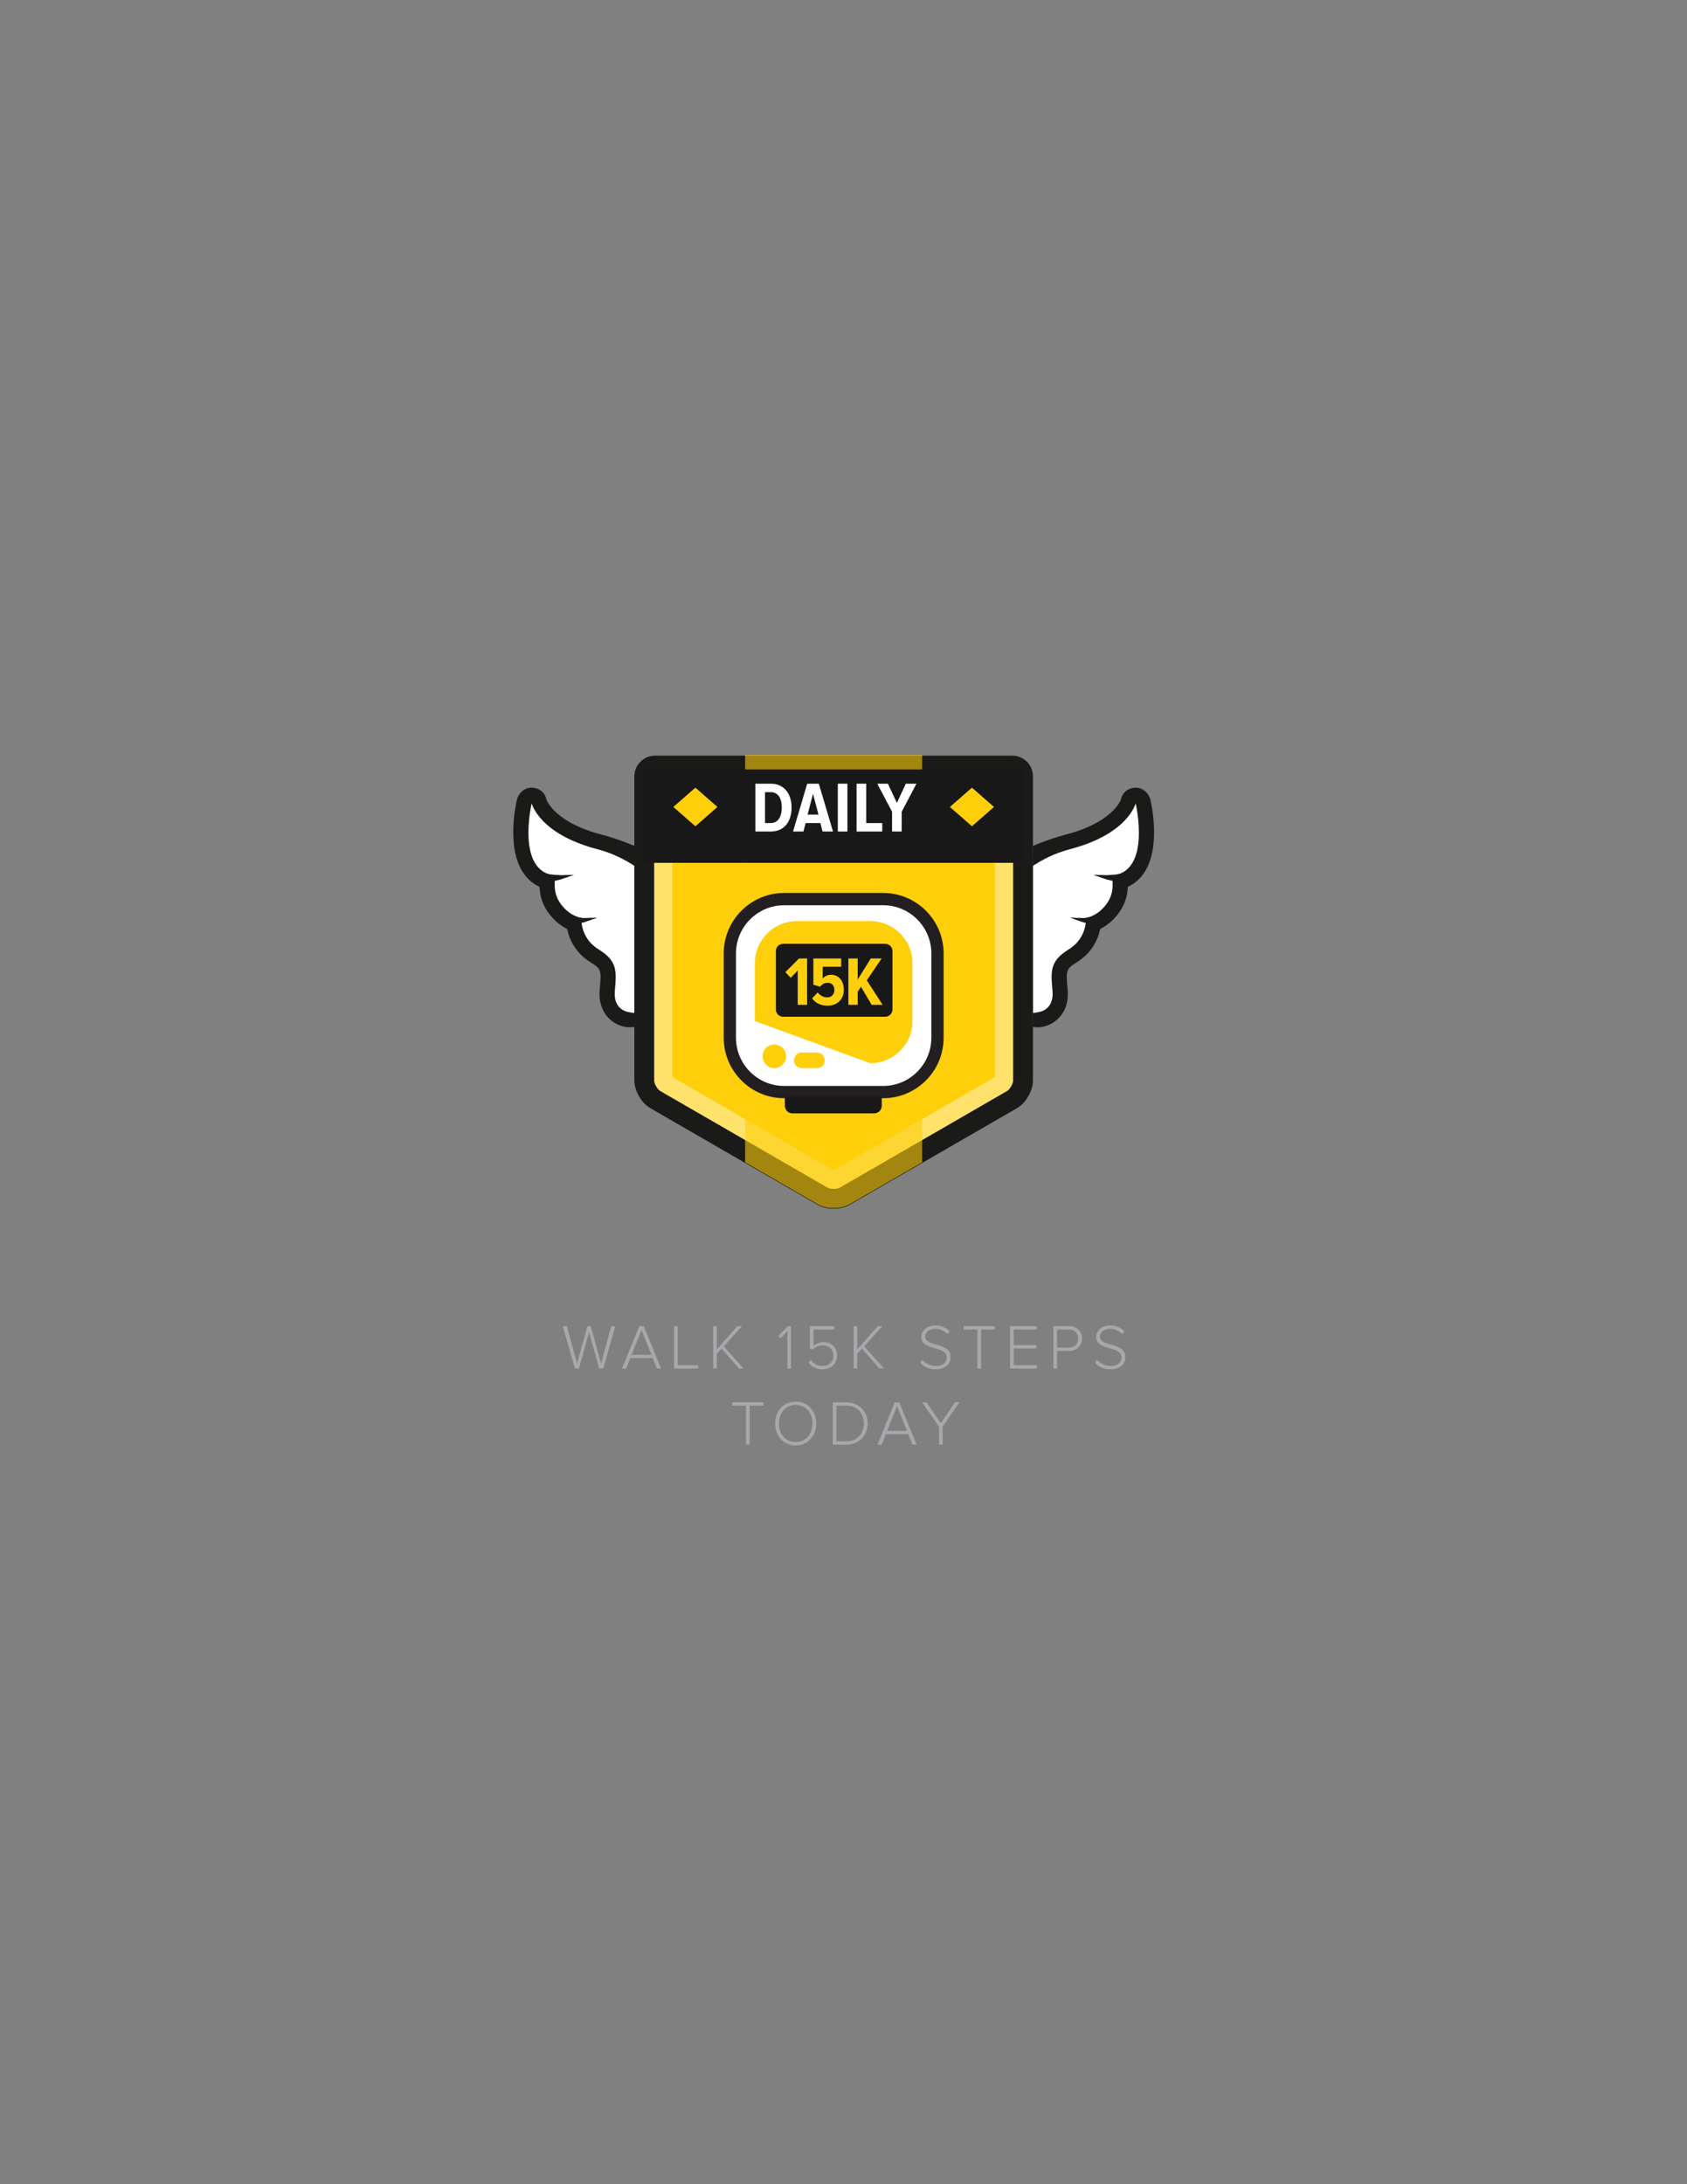 <?xml version="1.0" encoding="utf-8"?>
<!-- Generator: Adobe Illustrator 16.0.0, SVG Export Plug-In . SVG Version: 6.00 Build 0)  -->
<!DOCTYPE svg PUBLIC "-//W3C//DTD SVG 1.1//EN" "http://www.w3.org/Graphics/SVG/1.1/DTD/svg11.dtd">
<svg version="1.1" id="Layer_1" xmlns="http://www.w3.org/2000/svg" xmlns:xlink="http://www.w3.org/1999/xlink" x="0px" y="0px"
	 width="612px" height="792px" viewBox="0 0 612 792" enable-background="new 0 0 612 792" xml:space="preserve">
<rect x="0" y="0" width="612" height="792" fill="#808080" stroke="none"/>
<polygon fill="#A6A8AC" points="217.379,496.229 213.698,483.053 210.02,496.229 208.549,496.229 204.155,480.892 205.627,480.892 
	209.329,494.39 213.102,480.892 214.297,480.892 218.045,494.39 221.747,480.892 223.219,480.892 218.85,496.229 "/>
<path fill="#A6A8AC" d="M238.308,496.23l-1.519-3.772h-8.117l-1.518,3.772h-1.518l6.279-15.338h1.631l6.278,15.338H238.308z
	 M232.742,482.294l-3.633,8.97h7.243L232.742,482.294z"/>
<polygon fill="#A6A8AC" points="244.52,496.229 244.52,480.892 245.853,480.892 245.853,495.033 253.281,495.033 253.281,496.229 
	"/>
<polygon fill="#A6A8AC" points="268.07,496.229 261.746,489.009 260.045,490.872 260.045,496.229 258.733,496.229 258.733,480.892 
	260.045,480.892 260.045,489.286 267.449,480.892 269.129,480.892 262.597,488.205 269.748,496.229 "/>
<polygon fill="#A6A8AC" points="285.643,496.229 285.643,482.686 283.182,485.307 282.377,484.457 285.758,480.892 286.953,480.892 
	286.953,496.229 "/>
<path fill="#A6A8AC" d="M293.324,493.999l0.874-0.874c0.989,1.402,2.322,2.186,4.302,2.186c2.229,0,3.84-1.61,3.84-3.703
	c0-2.322-1.61-3.748-3.818-3.748c-1.402,0-2.598,0.46-3.725,1.494l-0.989-0.414v-8.047h8.854v1.194h-7.543v6.003
	c0.758-0.736,2.068-1.427,3.655-1.427c2.575,0,4.899,1.702,4.899,4.898c0,3.058-2.346,4.944-5.174,4.944
	C295.946,496.506,294.383,495.518,293.324,493.999"/>
<polygon fill="#A6A8AC" points="319.014,496.229 312.691,489.009 310.99,490.872 310.99,496.229 309.678,496.229 309.678,480.892 
	310.99,480.892 310.99,489.286 318.395,480.892 320.072,480.892 313.541,488.205 320.693,496.229 "/>
<path fill="#A6A8AC" d="M333.781,494.067l0.852-0.987c0.988,1.127,2.598,2.229,4.806,2.229c3.127,0,4.024-1.748,4.024-3.058
	c0-4.508-9.198-2.162-9.198-7.521c0-2.506,2.253-4.093,5.036-4.093c2.277,0,4.023,0.805,5.197,2.161l-0.875,0.966
	c-1.104-1.333-2.666-1.931-4.392-1.931c-2.047,0-3.588,1.172-3.588,2.829c0,3.931,9.198,1.77,9.198,7.496
	c0,1.977-1.311,4.346-5.449,4.346C336.862,496.506,334.955,495.471,333.781,494.067"/>
<polygon fill="#A6A8AC" points="354.596,496.229 354.596,482.087 349.583,482.087 349.583,480.892 360.943,480.892 360.943,482.087 
	355.93,482.087 355.93,496.229 "/>
<polygon fill="#A6A8AC" points="366.42,496.229 366.42,480.892 376.146,480.892 376.146,482.087 367.73,482.087 367.73,487.768 
	375.985,487.768 375.985,488.963 367.73,488.963 367.73,495.033 376.146,495.033 376.146,496.229 "/>
<path fill="#A6A8AC" d="M382.15,496.23v-15.338h5.75c2.942,0,4.621,2.068,4.621,4.483c0,2.414-1.701,4.483-4.621,4.483h-4.438v6.371
	H382.15z M391.143,485.376c0-1.932-1.335-3.289-3.381-3.289h-4.3v6.577h4.3C389.808,488.664,391.143,487.284,391.143,485.376"/>
<path fill="#A6A8AC" d="M397.193,494.067l0.85-0.987c0.99,1.127,2.599,2.229,4.807,2.229c3.127,0,4.023-1.748,4.023-3.058
	c0-4.508-9.197-2.162-9.197-7.521c0-2.506,2.253-4.093,5.035-4.093c2.277,0,4.025,0.805,5.197,2.161l-0.873,0.966
	c-1.104-1.333-2.668-1.931-4.393-1.931c-2.047,0-3.588,1.172-3.588,2.829c0,3.931,9.199,1.77,9.199,7.496
	c0,1.977-1.311,4.346-5.45,4.346C400.273,496.506,398.365,495.471,397.193,494.067"/>
<polygon fill="#A6A8AC" points="270.623,523.829 270.623,509.688 265.61,509.688 265.61,508.491 276.971,508.491 276.971,509.688 
	271.957,509.688 271.957,523.829 "/>
<path fill="#A6A8AC" d="M281.203,516.172c0-4.483,2.945-7.934,7.451-7.934c4.484,0,7.451,3.45,7.451,7.934
	c0,4.484-2.967,7.935-7.451,7.935C284.148,524.106,281.203,520.656,281.203,516.172 M294.725,516.172
	c0-3.887-2.392-6.736-6.07-6.736c-3.701,0-6.07,2.85-6.07,6.736c0,3.863,2.369,6.737,6.07,6.737
	C292.333,522.909,294.725,520.035,294.725,516.172"/>
<path fill="#A6A8AC" d="M302.11,523.829v-15.338h4.899c4.76,0,7.748,3.473,7.748,7.681c0,4.254-2.988,7.657-7.748,7.657H302.11z
	 M313.379,516.172c0-3.587-2.3-6.483-6.369-6.483h-3.588v12.945h3.588C311.057,522.634,313.379,519.759,313.379,516.172"/>
<path fill="#A6A8AC" d="M330.998,523.83l-1.518-3.772h-8.117l-1.519,3.772h-1.517l6.277-15.338h1.633l6.277,15.338H330.998z
	 M325.434,509.895l-3.634,8.969h7.243L325.434,509.895z"/>
<polygon fill="#A6A8AC" points="340.637,523.829 340.637,517.275 334.542,508.491 336.129,508.491 341.303,516.034 346.477,508.491 
	348.064,508.491 341.971,517.275 341.971,523.829 "/>
<path fill="#FFFFFF" d="M377.202,369.712c2.36-0.212,5.647-2.306,4.915-10.46c-0.629-6.989-0.817-9.098,4.605-12.447
	c5.663-3.497,7.11-8.654,7.451-11.648c1.719-0.643,4.094-1.952,6.316-4.611c3.156-3.779,3.566-7.448,3.438-10.65
	c2.506-0.756,4.605-2.246,6.156-4.396c5.913-8.198,2.29-23.957,2.134-24.623c-0.294-1.243-1.401-2.122-2.68-2.123
	c-0.083,0.001-0.166,0.004-0.249,0.012c-1.17,0.105-2.158,0.948-2.432,2.11c-0.017,0.055-2.812,9.649-21.906,14.621
	c-22.946,5.974-34.434,28.754-34.446,28.982c-0.022,0.445,0.062,0.891,0.246,1.297c6.918,15.102,10.804,31.883,10.842,32.051
	C361.902,369.167,375.83,369.835,377.202,369.712"/>
<path fill="#1A1A19" d="M411.98,291.288c0,0,5.858,24.861-8.531,26.153c0.322,3.598,0.646,7.197-2.629,11.118
	c-3.275,3.92-6.873,4.243-6.873,4.243s0.646,7.195-6.228,11.439c-6.872,4.243-6.548,7.841-5.901,15.036
	c0.646,7.197-5.098,7.712-5.098,7.712s-7.146,2.145-11.644-4.278c-4.308-6.147-5.894-20.696-9.378-28.304
	c0,0,11.125-20.931,32.39-26.468C409.352,302.405,411.98,291.288,411.98,291.288 M411.491,285.626
	c-2.435,0.22-4.406,1.88-4.853,4.303c-0.328,0.859-3.634,8.438-19.938,12.683c-12.992,3.383-29.524,11.76-32.717,18.191
	c-3.346,6.748-3.75,12.657-3.784,13.311c-0.048,0.89,0.12,1.777,0.491,2.588c6.791,14.829,10.623,31.355,10.662,31.521
	c0.614,2.683,13.117,4.501,15.86,4.255c4.513-0.406,10.925-4.385,10.089-13.69c-0.613-6.843-0.664-7.401,3.313-9.856
	c5.342-3.301,7.684-8.119,8.501-12.076c1.823-0.905,3.936-2.376,5.931-4.762c3.1-3.713,3.96-7.337,4.085-10.52
	c2.229-1.03,4.132-2.607,5.629-4.681c6.528-9.052,3.005-25.069,2.581-26.867c-0.601-2.552-2.885-4.505-5.506-4.42
	C411.72,285.609,411.604,285.616,411.491,285.626"/>
<path fill="#1A1A19" d="M407.748,320.027c0,0-0.176-0.011-0.482-0.028c-0.293-0.01-0.816-0.09-1.381-0.158
	c-0.285-0.038-0.594-0.079-0.92-0.123c-0.326-0.041-0.633-0.14-0.967-0.212c-0.656-0.159-1.355-0.328-2.055-0.497
	c-0.699-0.14-1.363-0.418-1.993-0.624c-0.625-0.218-1.208-0.42-1.707-0.594c-0.989-0.346-1.649-0.577-1.649-0.577
	s0.701,0.021,1.752,0.05c0.521,0.015,1.127,0.03,1.777,0.048c0.321,0.009,0.654,0.018,0.993,0.026
	c0.337,0.022,0.681-0.011,1.022-0.035c0.679-0.048,1.357-0.096,1.992-0.141c0.312-0.03,0.627-0.028,0.896-0.081
	c0.269-0.049,0.521-0.094,0.754-0.136c0.472-0.093,0.813-0.127,1.123-0.213c0.296-0.076,0.465-0.119,0.465-0.119L407.748,320.027z"
	/>
<path fill="#1A1A19" d="M399.289,335.566c0,0-0.175-0.01-0.48-0.028c-0.293-0.01-0.818-0.09-1.383-0.157
	c-0.285-0.038-0.594-0.079-0.92-0.123c-0.326-0.041-0.633-0.141-0.967-0.213c-0.656-0.158-1.355-0.327-2.054-0.496
	c-0.699-0.141-1.363-0.418-1.993-0.624c-0.625-0.218-1.208-0.42-1.708-0.595c-0.989-0.346-1.647-0.576-1.647-0.576
	s0.699,0.02,1.75,0.05c0.521,0.014,1.127,0.029,1.777,0.048c0.322,0.008,0.655,0.017,0.994,0.025
	c0.337,0.022,0.682-0.011,1.023-0.034c0.678-0.048,1.355-0.097,1.992-0.142c0.311-0.029,0.627-0.027,0.895-0.081
	c0.268-0.049,0.52-0.094,0.754-0.136c0.473-0.092,0.814-0.127,1.122-0.213c0.296-0.076,0.465-0.119,0.465-0.119L399.289,335.566z"/>
<path fill="#FFFFFF" d="M227.66,369.712c-2.36-0.212-5.647-2.306-4.915-10.46c0.627-6.989,0.817-9.098-4.606-12.447
	c-5.662-3.497-7.109-8.654-7.451-11.648c-1.719-0.643-4.093-1.952-6.315-4.611c-3.156-3.779-3.567-7.448-3.438-10.65
	c-2.507-0.756-4.604-2.246-6.156-4.396c-5.912-8.198-2.291-23.957-2.133-24.623c0.293-1.243,1.401-2.122,2.68-2.123
	c0.082,0.001,0.166,0.004,0.248,0.012c1.17,0.105,2.158,0.948,2.432,2.11c0.018,0.055,2.813,9.649,21.907,14.621
	c22.946,5.974,34.433,28.754,34.446,28.982c0.022,0.445-0.063,0.891-0.246,1.297c-6.918,15.102-10.805,31.883-10.842,32.051
	C242.96,369.167,229.031,369.835,227.66,369.712"/>
<path fill="#1A1A19" d="M192.881,291.288c0,0,2.629,11.117,23.893,16.652c21.265,5.537,32.39,26.468,32.39,26.468
	c-3.484,7.607-5.071,22.156-9.378,28.304c-4.498,6.423-11.645,4.278-11.645,4.278s-5.742-0.515-5.097-7.712
	c0.646-7.195,0.969-10.793-5.901-15.036c-6.873-4.244-6.228-11.439-6.228-11.439s-3.599-0.323-6.873-4.243
	c-3.274-3.921-2.952-7.521-2.629-11.118C187.023,316.149,192.881,291.288,192.881,291.288 M193.371,285.626
	c-0.113-0.01-0.229-0.017-0.346-0.021c-2.621-0.085-4.904,1.868-5.506,4.42c-0.423,1.798-3.947,17.815,2.582,26.867
	c1.496,2.073,3.398,3.65,5.629,4.681c0.125,3.183,0.985,6.807,4.084,10.52c1.996,2.386,4.108,3.856,5.932,4.762
	c0.816,3.957,3.158,8.775,8.501,12.076c3.977,2.455,3.926,3.014,3.312,9.856c-0.835,9.306,5.576,13.284,10.09,13.69
	c2.742,0.246,15.246-1.572,15.86-4.255c0.038-0.165,3.87-16.691,10.661-31.521c0.371-0.811,0.54-1.698,0.492-2.588
	c-0.034-0.653-0.438-6.563-3.785-13.311c-3.191-6.432-19.725-14.809-32.717-18.191c-16.303-4.244-19.609-11.823-19.937-12.683
	C197.777,287.506,195.805,285.846,193.371,285.626"/>
<path fill="#1A1A19" d="M197.494,316.613c0,0,0.169,0.043,0.465,0.118c0.309,0.087,0.65,0.122,1.122,0.214
	c0.233,0.042,0.487,0.087,0.754,0.136c0.269,0.053,0.584,0.051,0.896,0.08c0.635,0.046,1.313,0.094,1.991,0.142
	c0.343,0.024,0.687,0.058,1.023,0.034c0.339-0.008,0.672-0.017,0.993-0.026c0.652-0.017,1.258-0.032,1.777-0.047
	c1.051-0.029,1.752-0.05,1.752-0.05l-1.648,0.576c-0.5,0.175-1.083,0.377-1.708,0.595c-0.63,0.206-1.294,0.484-1.993,0.624
	c-0.699,0.169-1.398,0.338-2.053,0.497c-0.336,0.072-0.643,0.171-0.969,0.212c-0.326,0.043-0.635,0.085-0.92,0.123
	c-0.563,0.068-1.088,0.148-1.381,0.157c-0.307,0.019-0.482,0.029-0.482,0.029L197.494,316.613z"/>
<path fill="#1A1A19" d="M205.952,332.152c0,0,0.169,0.043,0.465,0.118c0.308,0.087,0.651,0.122,1.123,0.214
	c0.233,0.042,0.485,0.087,0.753,0.137c0.268,0.053,0.584,0.051,0.895,0.079c0.637,0.047,1.314,0.095,1.993,0.143
	c0.341,0.023,0.687,0.057,1.022,0.034c0.339-0.009,0.672-0.018,0.994-0.026c0.65-0.017,1.257-0.033,1.777-0.047
	c1.051-0.03,1.75-0.05,1.75-0.05s-0.658,0.23-1.647,0.577c-0.5,0.174-1.083,0.376-1.707,0.594c-0.632,0.206-1.294,0.483-1.993,0.624
	c-0.699,0.169-1.398,0.338-2.055,0.497c-0.334,0.071-0.642,0.171-0.967,0.212c-0.326,0.044-0.636,0.085-0.92,0.123
	c-0.564,0.067-1.089,0.147-1.382,0.156c-0.307,0.02-0.481,0.029-0.481,0.029L205.952,332.152z"/>
<path fill="#FECF0A" d="M365.43,276.255h-62.999h-62.998c-4.042,0-7.317,3.275-7.317,7.316v107.292c0,3.556,2.52,7.918,5.598,9.696
	l59.119,34.133c1.541,0.89,3.569,1.326,5.599,1.326c0.055,0,0.11,0.003,0.165,0.003c1.974-0.023,3.936-0.464,5.434-1.329
	l59.119-34.133c3.079-1.778,5.598-6.141,5.598-9.696V283.571C372.746,279.53,369.472,276.255,365.43,276.255"/>
<g opacity="0.4">
	<g>
		<defs>
			<rect id="SVGID_1_" x="230.109" y="273.983" width="144.641" height="164.311"/>
		</defs>
		<clipPath id="SVGID_2_">
			<use xlink:href="#SVGID_1_"  overflow="visible"/>
		</clipPath>
		<path clip-path="url(#SVGID_2_)" fill="#FFFFFF" d="M360.95,287.779v102.755l-58.52,33.785l-58.519-33.785V287.779H360.95
			 M367.222,273.982H237.64c-4.155,0-7.525,3.369-7.525,7.525v110.343c0,3.657,2.591,8.145,5.757,9.972l60.803,35.104
			c1.582,0.914,3.67,1.368,5.756,1.368c0.057,0,0.113,0,0.17-0.001c2.031-0.024,4.048-0.479,5.589-1.367l60.801-35.104
			c3.167-1.827,5.757-6.314,5.757-9.972V281.508C374.746,277.352,371.377,273.982,367.222,273.982"/>
	</g>
</g>
<path fill="#1A1A19" d="M367.222,281.188c0.177,0,0.321,0.145,0.321,0.32v110.343c0,1.093-1.209,3.187-2.156,3.733l-60.801,35.104
	c-0.231,0.133-0.961,0.389-2.074,0.401l-0.082,0.001c-1.069,0-1.874-0.241-2.154-0.402l-60.801-35.104
	c-0.947-0.547-2.155-2.641-2.155-3.733V281.508c0-0.176,0.144-0.32,0.32-0.32H367.222 M367.222,273.982H237.64
	c-4.155,0-7.525,3.369-7.525,7.525v110.343c0,3.657,2.591,8.145,5.757,9.972l60.803,35.104c1.582,0.914,3.67,1.368,5.756,1.368
	c0.057,0,0.113,0,0.17-0.001c2.031-0.024,4.048-0.479,5.589-1.367l60.801-35.104c3.167-1.827,5.757-6.314,5.757-9.972V281.508
	C374.746,277.352,371.377,273.982,367.222,273.982"/>
<g>
	<defs>
		<path id="SVGID_3_" d="M237.641,273.731c-4.156,0-7.525,3.37-7.525,7.525V391.6c0,3.657,2.59,8.146,5.757,9.973l60.802,35.104
			c1.625,0.939,3.784,1.393,5.926,1.366c2.029-0.023,4.049-0.476,5.588-1.366l60.801-35.104c3.168-1.827,5.759-6.315,5.759-9.973
			V281.257c0-4.155-3.369-7.525-7.526-7.525H237.641z"/>
	</defs>
	<clipPath id="SVGID_4_">
		<use xlink:href="#SVGID_3_"  overflow="visible"/>
	</clipPath>
	<g opacity="0.6" clip-path="url(#SVGID_4_)">
		<g>
			<defs>
				<rect id="SVGID_5_" x="270.311" y="261.783" width="64.219" height="187.634"/>
			</defs>
			<clipPath id="SVGID_6_">
				<use xlink:href="#SVGID_5_"  overflow="visible"/>
			</clipPath>
			<rect x="270.309" y="261.783" clip-path="url(#SVGID_6_)" fill="#FECF0A" width="64.217" height="187.634"/>
		</g>
	</g>
</g>
<rect x="233.566" y="278.999" fill="#191818" width="137.729" height="33.868"/>
<path fill="#FFFFFF" d="M274.04,301.517v-17.343h5.589c4.785,0,7.541,3.589,7.541,8.685c0,5.098-2.73,8.658-7.541,8.658H274.04z
	 M283.608,292.858c0-3.432-1.353-5.616-3.979-5.616h-2.105v11.206h2.105C282.204,298.448,283.608,296.162,283.608,292.858"/>
<path fill="#FFFFFF" d="M298.4,301.518l-0.805-3.069h-5.33l-0.806,3.069h-3.771l5.148-17.344h4.211l5.149,17.344H298.4z
	 M294.944,287.841l-1.978,7.54h3.953L294.944,287.841z"/>
<rect x="303.938" y="284.174" fill="#FFFFFF" width="3.484" height="17.343"/>
<polygon fill="#FFFFFF" points="310.751,301.517 310.751,284.174 314.234,284.174 314.234,298.449 320.06,298.449 320.06,301.517 
	"/>
<polygon fill="#FFFFFF" points="323.621,301.517 323.621,294.367 318.265,284.174 322.113,284.174 325.363,291.143 328.613,284.174 
	332.462,284.174 327.105,294.367 327.105,301.517 "/>
<path fill="#FFFFFF" d="M340.098,376.287c0,10.886-8.825,19.71-19.711,19.71h-35.912c-10.885,0-19.71-8.824-19.71-19.71v-30.556
	c0-10.886,8.825-19.71,19.71-19.71h35.912c10.886,0,19.711,8.824,19.711,19.71V376.287z"/>
<path fill="#231F20" d="M320.387,398.223h-35.912c-12.096,0-21.936-9.84-21.936-21.936V345.73c0-12.094,9.84-21.934,21.936-21.934
	h35.912c12.096,0,21.936,9.84,21.936,21.934v30.557C342.322,388.383,332.482,398.223,320.387,398.223 M284.475,328.245
	c-9.643,0-17.485,7.845-17.485,17.485v30.557c0,9.643,7.843,17.485,17.485,17.485h35.912c9.643,0,17.486-7.843,17.486-17.485V345.73
	c0-9.641-7.844-17.485-17.486-17.485H284.475z"/>
<path fill="#FECF0A" d="M330.98,370.2c0,8.429-6.832,15.26-15.261,15.26l-41.838-15.26v-20.892c0-8.428,6.832-15.26,15.26-15.26
	h26.578c8.429,0,15.261,6.832,15.261,15.26V370.2z"/>
<path fill="#FECF0A" d="M330.98,370.2c0,8.429-6.832,15.26-15.261,15.26l-41.838-15.26v-20.892c0-8.428,6.832-15.26,15.26-15.26
	h26.578c8.429,0,15.261,6.832,15.261,15.26V370.2z"/>
<g opacity="0.6">
	<g>
		<defs>
			<rect id="SVGID_7_" x="273.88" y="334.048" width="57.101" height="51.412"/>
		</defs>
		<clipPath id="SVGID_8_">
			<use xlink:href="#SVGID_7_"  overflow="visible"/>
		</clipPath>
		<path clip-path="url(#SVGID_8_)" fill="#FECF0A" d="M330.98,370.2c0,8.429-6.832,15.26-15.261,15.26l-41.838-15.26v-20.892
			c0-8.428,6.832-15.26,15.26-15.26h26.578c8.429,0,15.261,6.832,15.261,15.26V370.2z"/>
	</g>
</g>
<path fill="#191818" d="M284.078,368.665c-1.443,0-2.617-1.174-2.617-2.617v-21.193c0-1.442,1.174-2.617,2.617-2.617h37.067
	c1.444,0,2.618,1.175,2.618,2.617v21.193c0,1.443-1.174,2.617-2.618,2.617H284.078z"/>
<path fill="#FECF0A" d="M285.178,383.025c0,2.359-1.912,4.271-4.271,4.271c-2.358,0-4.271-1.912-4.271-4.271
	c0-2.358,1.912-4.271,4.271-4.271C283.266,378.755,285.178,380.667,285.178,383.025"/>
<path fill="#191818" d="M284.722,397.638v3.302c0,1.535,1.245,2.78,2.78,2.78h29.597c1.536,0,2.78-1.245,2.78-2.78v-3.302H284.722z"
	/>
<path fill="#FECF0A" d="M296.38,381.648h-5.511c-1.559,0-2.824,1.265-2.824,2.824c0,1.561,1.266,2.824,2.824,2.824h5.511
	c1.56,0,2.823-1.264,2.823-2.824C299.203,382.913,297.939,381.648,296.38,381.648"/>
<polygon fill="#FECF0A" points="289.388,364.36 289.388,351.916 286.844,354.561 284.903,352.52 289.84,347.557 292.789,347.557 
	292.789,364.36 "/>
<path fill="#FECF0A" d="M294.601,362.018l2.04-2.167c0.882,1.159,2.066,1.814,3.502,1.814c1.611,0,2.545-1.234,2.545-2.646
	c0-1.663-0.883-2.646-2.395-2.646c-1.133,0-1.99,0.403-2.771,1.386l-2.443-0.655v-9.548h10.077v2.974h-6.702v4.307
	c0.656-0.805,1.789-1.384,3.074-1.384c2.545,0,4.585,1.99,4.585,5.466c0,3.375-2.292,5.744-5.87,5.744
	C297.649,364.663,295.86,363.705,294.601,362.018"/>
<polygon fill="#FECF0A" points="316.213,364.36 312.332,357.785 311.149,359.649 311.149,364.36 307.773,364.36 307.773,347.557 
	311.149,347.557 311.149,355.19 315.886,347.557 319.815,347.557 314.449,355.468 320.193,364.36 "/>
<polygon fill="#FECF0A" points="252.265,285.607 244.265,292.607 252.265,299.607 260.265,292.607 "/>
<polygon fill="#FECF0A" points="352.598,285.607 344.598,292.607 352.598,299.607 360.598,292.607 "/>
</svg>

